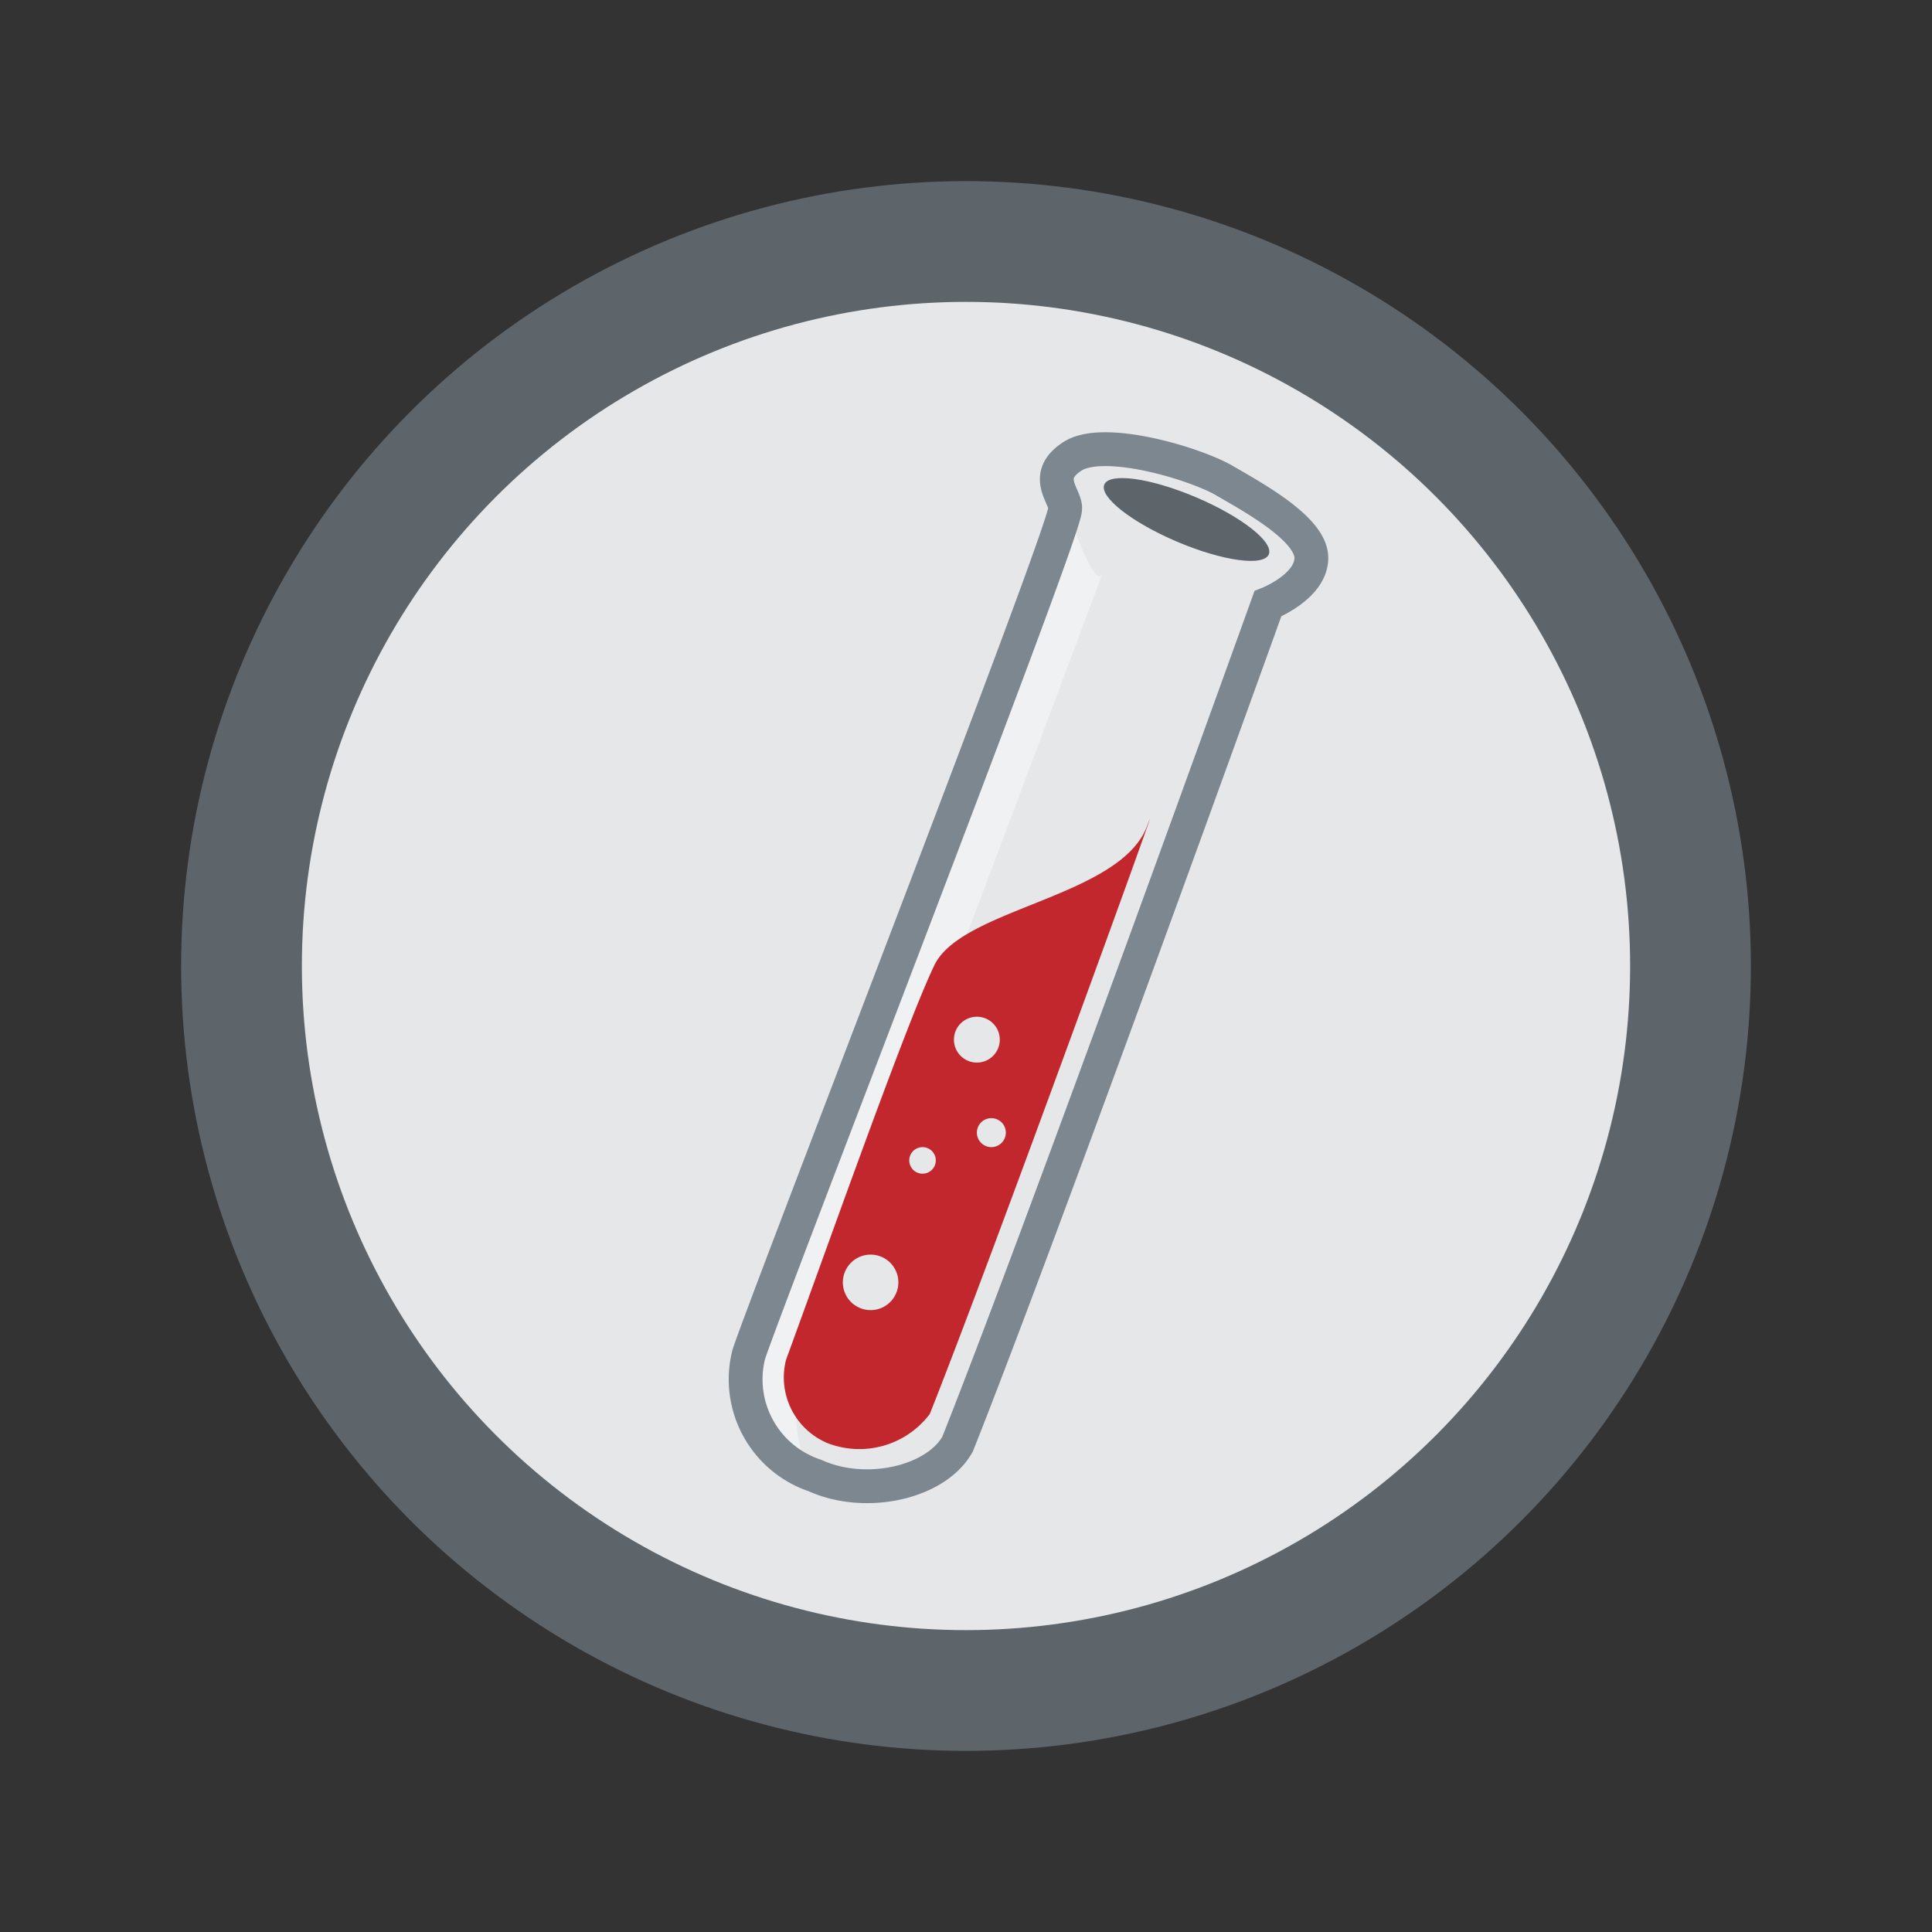 <svg id="Layer_1" data-name="Layer 1" xmlns="http://www.w3.org/2000/svg" viewBox="0 0 16 16"><rect x="0" y="0" width="16" height="16" fill="#333333" stroke="none"/><defs><style>.cls-1,.cls-2,.cls-7{fill:#e5e7e9;}.cls-1{stroke:#5d656b;}.cls-1,.cls-2,.cls-6{stroke-miterlimit:10;}.cls-2,.cls-6{stroke:#7c878f;}.cls-2{stroke-width:0.19px;}.cls-3{fill:#f0f1f2;}.cls-4{fill:#c1272d;}.cls-5{fill:#5d656b;}.cls-6{fill:none;stroke-width:0.28px;}</style></defs><title>application-jekyll</title><circle class="cls-1" cx="8" cy="8" r="6"/><path class="cls-2" d="M8.82,4.22c0,.19-2.49,6.59-2.62,7a.84.84,0,0,0,.55,1c.42.19,1,.06,1.18-.26C8.63,10.2,10.5,5,10.5,5s.36-.14.36-.38-.48-.5-.72-.64-1-.37-1.26-.2S8.84,4.12,8.82,4.22Z"/><path class="cls-3" d="M8.79,4.08a1.62,1.62,0,0,1-.14.64s-2.12,5.59-2.4,6.34a1,1,0,0,0,.46,1.18,1.47,1.47,0,0,1-.09-.87c.73-1.85,2.51-6.62,2.51-6.62C9.06,4.92,8.79,4.08,8.79,4.08Z"/><path class="cls-4" d="M9.5,6.84c.22-.58-1.29,3.59-1.8,4.87a.73.73,0,0,1-.85.24.59.59,0,0,1-.34-.69c.33-.9,1-2.8,1.23-3.27S9.28,7.43,9.5,6.84Z"/><ellipse class="cls-5" cx="9.82" cy="4.3" rx="0.2" ry="0.74" transform="translate(2.03 11.66) rotate(-66.99)"/><path class="cls-6" d="M8.82,4.22c0,.19-2.49,6.59-2.62,7a.84.84,0,0,0,.55,1c.42.19,1,.06,1.18-.26C8.63,10.2,10.5,5,10.5,5s.36-.14.36-.38-.48-.5-.72-.64-1-.37-1.26-.2S8.84,4.12,8.82,4.22Z"/><circle class="cls-7" cx="8.09" cy="8.61" r="0.19"/><circle class="cls-7" cx="7.64" cy="9.61" r="0.11"/><circle class="cls-7" cx="8.21" cy="9.38" r="0.12"/><circle class="cls-7" cx="7.21" cy="10.62" r="0.23"/></svg>